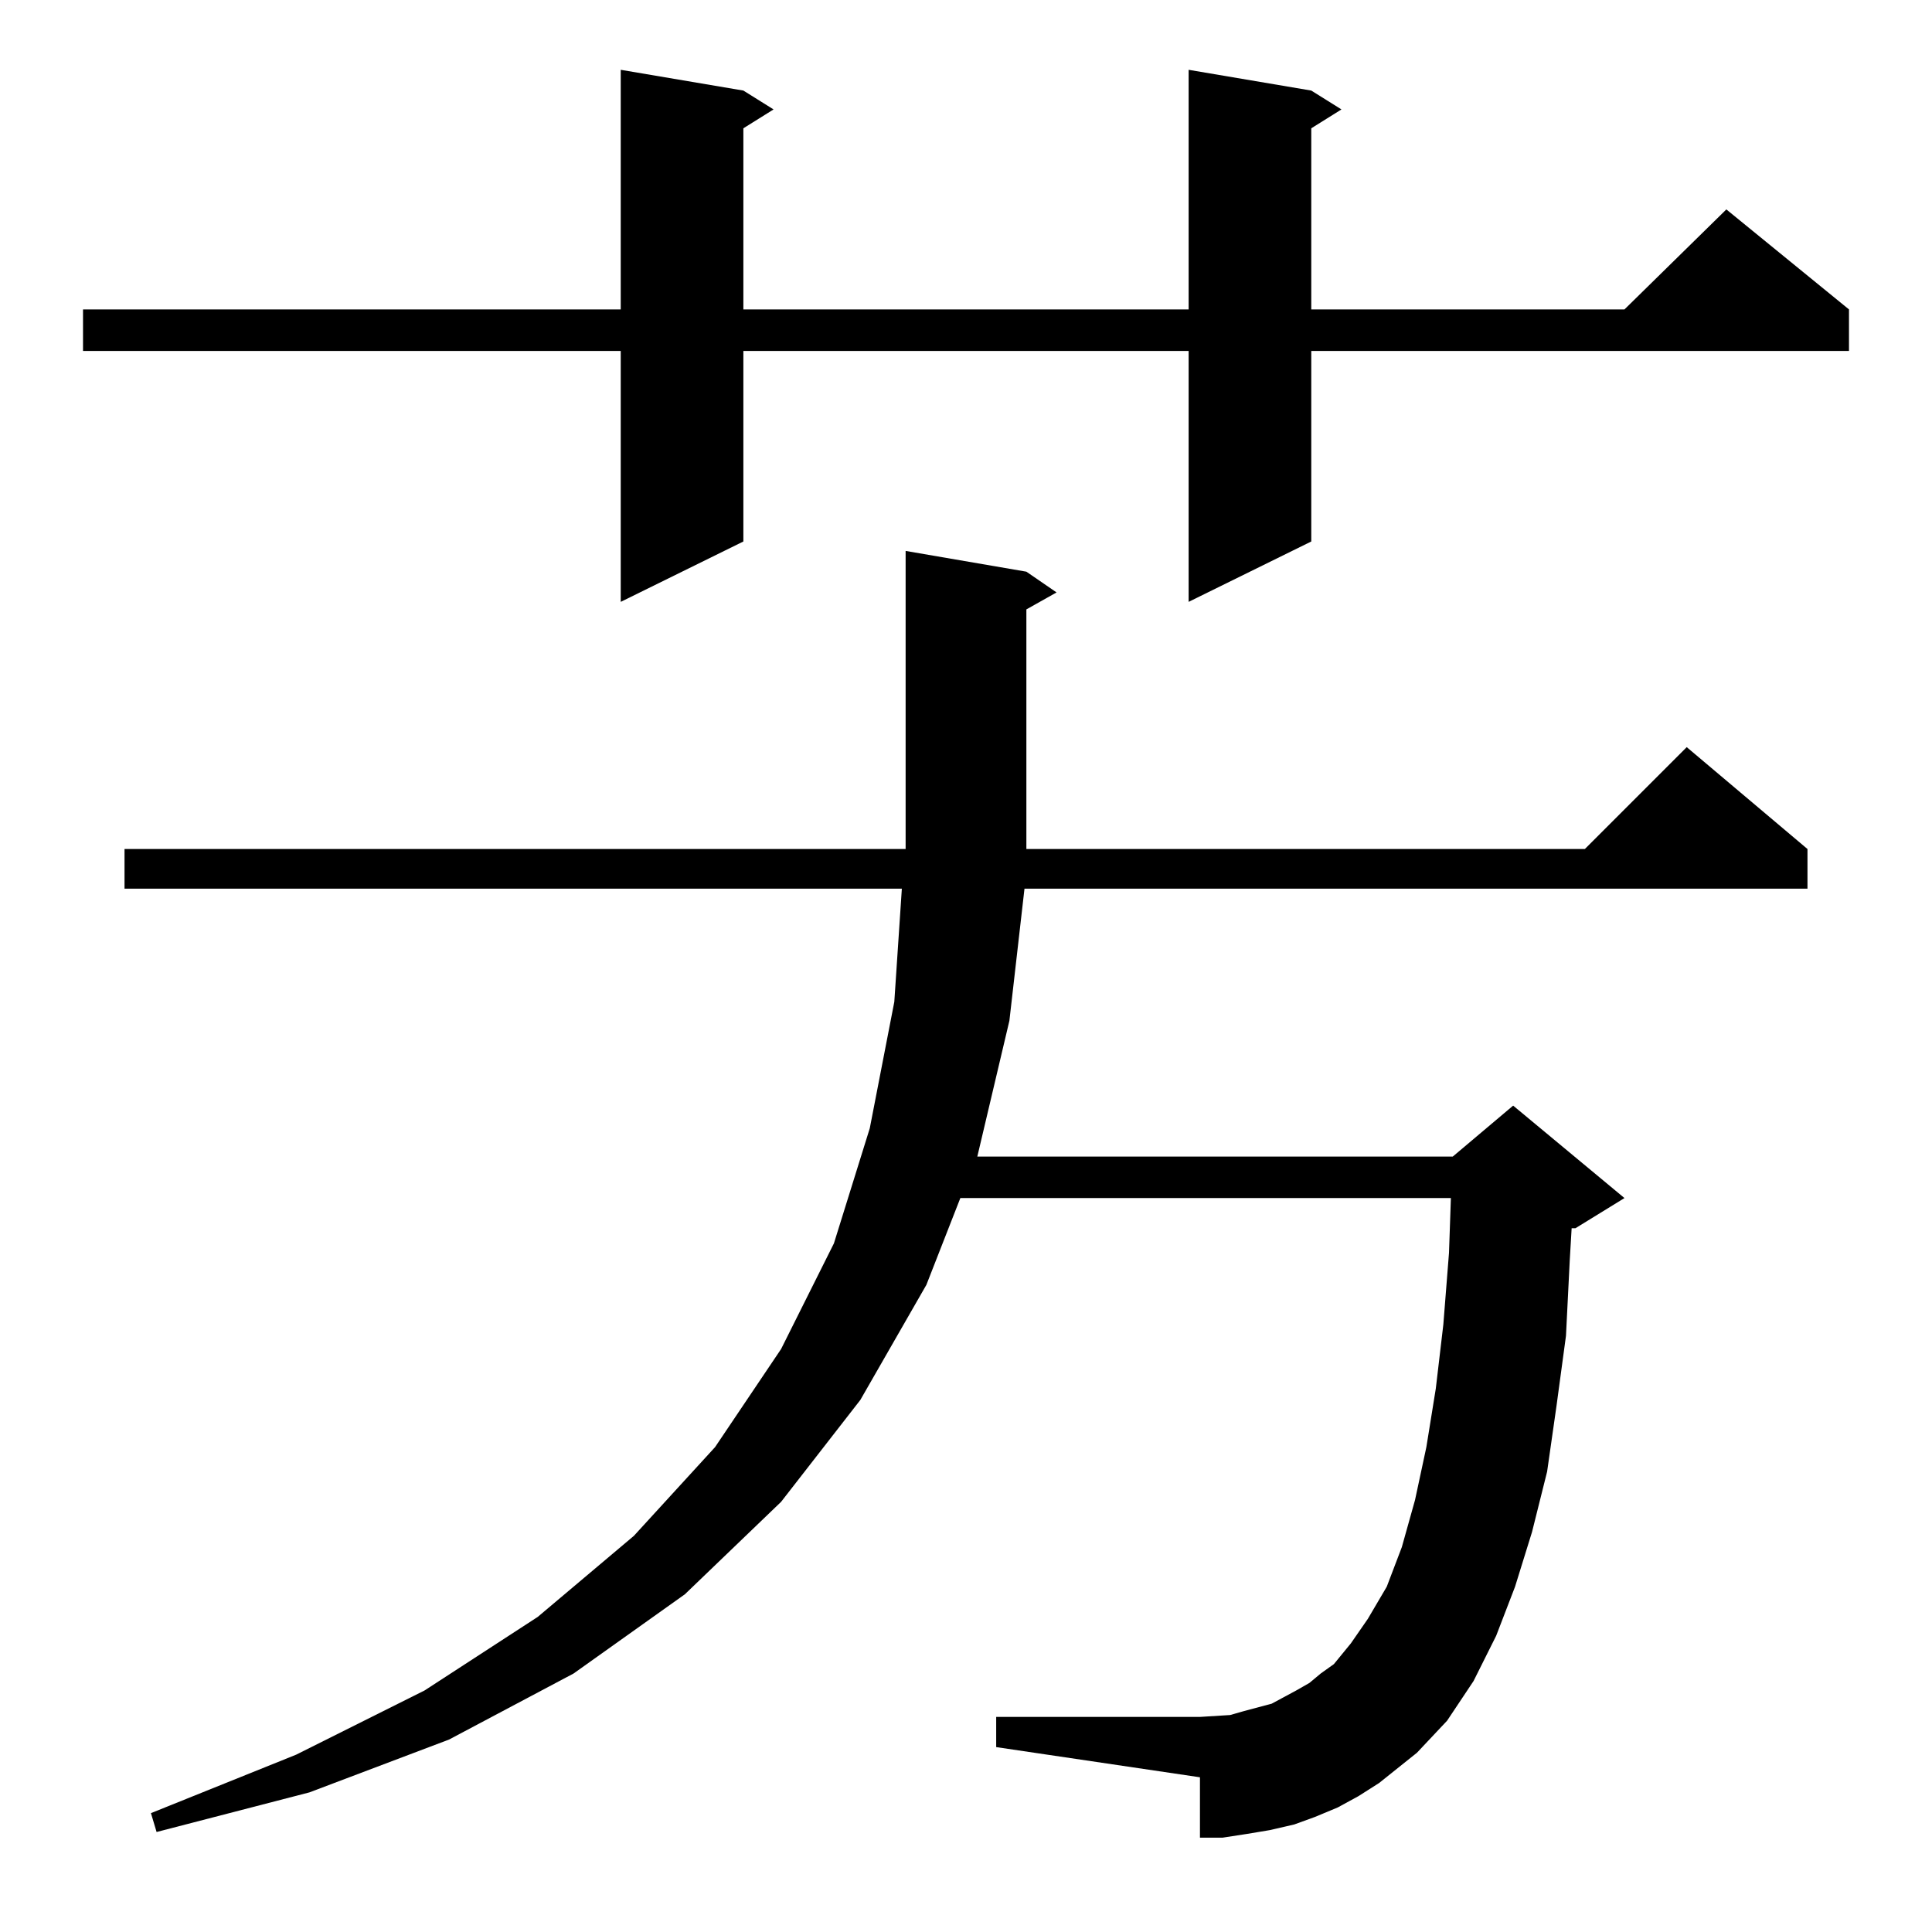 <?xml version="1.0" standalone="no"?>
<!DOCTYPE svg PUBLIC "-//W3C//DTD SVG 1.1//EN" "http://www.w3.org/Graphics/SVG/1.1/DTD/svg11.dtd" >
<svg xmlns="http://www.w3.org/2000/svg" xmlns:xlink="http://www.w3.org/1999/xlink" version="1.1" viewBox="0 -144 1024 1024">
  <g transform="matrix(1 0 0 -1 0 880)">
   <path fill="currentColor"
d="M535 483l-17 -72h252l32 27l59 -49l-26 -16h-2l-1 -17l-2 -40l-5 -37l-5 -35l-8 -32l-9 -29l-10 -26l-12 -24l-14 -21l-16 -17l-20 -16l-11 -7l-11 -6l-12 -5l-11 -4l-13 -3l-12 -2l-13 -2h-12v32l-108 16v16h108l16 1l7 2l15 4l13 7l7 4l6 5l7 5l9 11l9 13l10 17l8 21
l7 25l6 28l5 31l4 34l3 38l1 29h-260l-18 -46l-35 -61l-42 -54l-51 -49l-59 -42l-66 -35l-74 -28l-81 -21l-3 10l77 31l68 34l60 39l51 43l43 47l35 52l28 56l19 61l13 67l4 60h-412v21h414v158l64 -11l16 -11l-16 -9v-127h296l54 54l64 -54v-21h-415zM695 976l16 -10
l-16 -10v-96h166l54 53l65 -53v-22h-285v-101l-65 -32v133h-236v-101l-65 -32v133h-285v22h285v127l65 -11l16 -10l-16 -10v-96h236v127z" />
  </g>

</svg>
